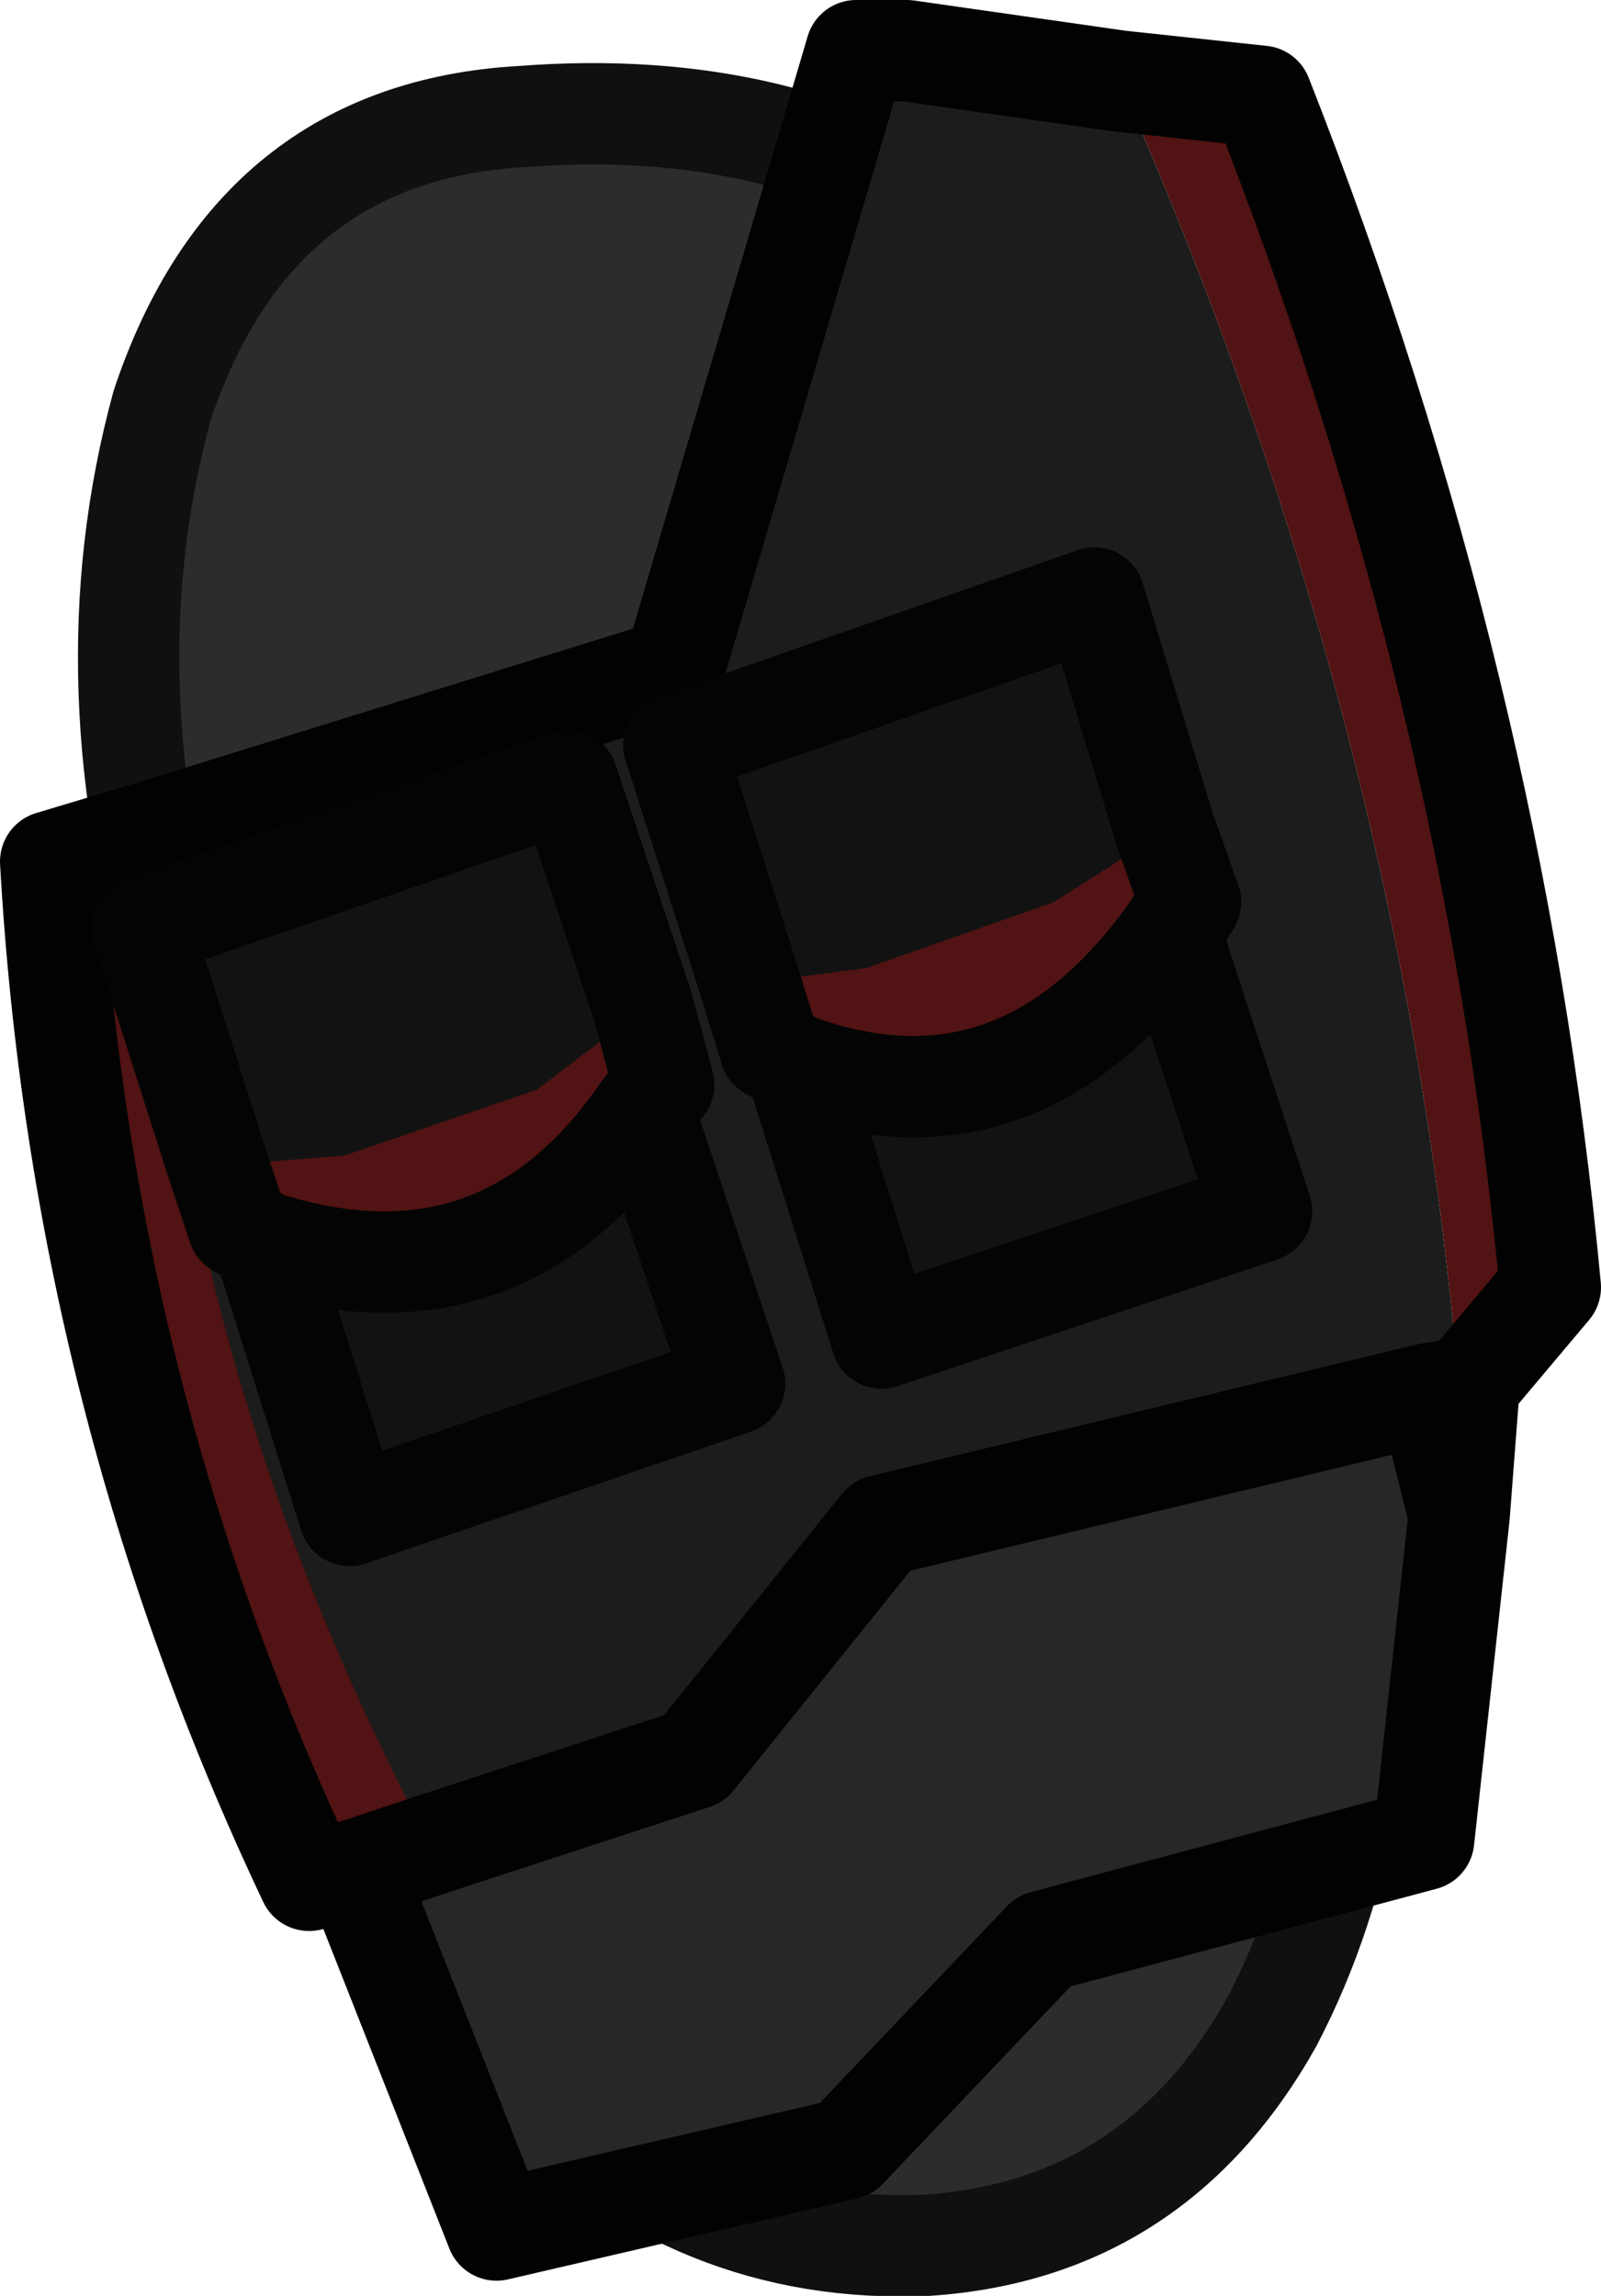 <?xml version="1.0" encoding="UTF-8" standalone="no"?>
<svg xmlns:ffdec="https://www.free-decompiler.com/flash" xmlns:xlink="http://www.w3.org/1999/xlink" ffdec:objectType="shape" height="22.65px" width="15.8px" xmlns="http://www.w3.org/2000/svg">
  <g transform="matrix(1.0, 0.0, 0.0, 1.0, 2.15, 5.8)">
    <path d="M1.4 11.35 L-0.35 4.0 Q-1.3 0.95 -0.55 -1.8 0.35 -4.5 3.0 -4.65 5.6 -4.85 7.4 -3.6 9.2 -2.4 10.0 0.5 L10.75 4.0 Q10.55 4.15 10.8 5.1 L11.25 9.1 Q11.5 12.05 10.4 14.15 9.25 16.2 7.0 16.35 4.7 16.45 3.05 14.75 1.8 13.4 1.4 11.25 L1.4 11.35" fill="#2c2c2c" fill-rule="evenodd" stroke="none"/>
    <path d="M1.4 11.35 L-0.35 4.0 Q-1.3 0.95 -0.55 -1.8 0.35 -4.5 3.0 -4.65 5.6 -4.85 7.4 -3.6 9.2 -2.4 10.0 0.5 L10.75 4.0 Q10.55 4.15 10.8 5.1 L11.25 9.1 Q11.5 12.05 10.4 14.15 9.25 16.2 7.0 16.35 4.7 16.45 3.05 14.75 1.8 13.4 1.4 11.25 L1.4 11.35 Z" fill="none" stroke="#101010" stroke-linecap="round" stroke-linejoin="round" stroke-width="1.0"/>
    <path d="M12.35 7.85 L12.25 9.15 11.9 12.35 8.15 13.35 6.2 15.4 2.75 16.2 1.35 12.65 2.1 12.4 4.7 11.55 6.55 9.25 11.95 7.95 12.25 7.9 12.35 7.85 M12.25 9.15 L11.95 7.95 12.25 9.15" fill="#272727" fill-rule="evenodd" stroke="none"/>
    <path d="M-0.65 2.4 L4.5 0.8 6.3 -5.3 6.8 -5.3 8.9 -5.0 Q11.7 1.35 12.25 7.9 L11.95 7.95 6.55 9.25 4.7 11.55 2.1 12.4 Q-0.5 7.5 -0.65 2.4" fill="#1c1c1c" fill-rule="evenodd" stroke="none"/>
    <path d="M8.9 -5.0 L10.3 -4.85 Q12.6 1.0 13.15 6.9 L12.35 7.85 12.25 7.9 Q11.7 1.35 8.9 -5.0 M1.35 12.65 L0.9 12.75 Q-1.35 8.0 -1.65 2.7 L-0.65 2.4 Q-0.5 7.5 2.1 12.4 L1.35 12.65" fill="#511313" fill-rule="evenodd" stroke="none"/>
    <path d="M8.9 -5.0 L10.3 -4.85 Q12.6 1.0 13.15 6.9 L12.35 7.85 12.25 9.15 11.9 12.35 8.15 13.35 6.2 15.4 2.75 16.2 1.35 12.65 0.9 12.75 Q-1.35 8.0 -1.65 2.7 L-0.65 2.4 4.5 0.8 6.3 -5.3 6.8 -5.3 8.9 -5.0 M12.25 7.9 L12.35 7.85 M12.25 7.9 L11.95 7.95 12.25 9.15 M11.95 7.95 L6.55 9.25 4.7 11.55 2.1 12.4 1.35 12.65" fill="none" stroke="#020202" stroke-linecap="round" stroke-linejoin="round" stroke-width="1.0"/>
    <path d="M5.25 3.9 L4.5 1.55 8.65 0.1 9.35 2.4 8.25 3.1 6.4 3.75 5.25 3.9 M9.4 3.4 L10.3 6.15 6.55 7.4 5.7 4.7 Q7.9 5.5 9.4 3.4 M4.2 4.15 L3.15 4.95 1.25 5.6 0.0 5.7 -0.75 3.35 3.45 1.9 4.2 4.15 M0.45 6.45 Q2.8 7.2 4.2 5.15 L5.1 7.85 1.3 9.15 0.45 6.45" fill="#121212" fill-rule="evenodd" stroke="none"/>
    <path d="M9.35 2.4 L9.6 3.1 9.4 3.4 Q7.9 5.5 5.7 4.7 L5.45 4.55 5.25 3.9 6.4 3.75 8.25 3.1 9.35 2.4 M0.0 5.7 L1.25 5.6 3.15 4.95 4.2 4.15 4.4 4.9 4.2 5.15 Q2.8 7.2 0.45 6.45 L0.2 6.3 0.0 5.7" fill="#511313" fill-rule="evenodd" stroke="none"/>
    <path d="M5.25 3.9 L4.5 1.55 8.65 0.1 9.35 2.4 9.6 3.1 9.4 3.4 10.3 6.15 6.55 7.4 5.7 4.7 5.45 4.55 5.25 3.9 M9.4 3.4 Q7.9 5.5 5.7 4.7 M4.2 4.15 L3.45 1.9 -0.75 3.35 0.0 5.7 0.2 6.3 0.45 6.45 Q2.8 7.2 4.2 5.15 L4.4 4.9 4.2 4.15 M4.2 5.15 L5.1 7.85 1.3 9.15 0.45 6.45" fill="none" stroke="#040404" stroke-linecap="round" stroke-linejoin="round" stroke-width="1.0"/>
  </g>
</svg>
